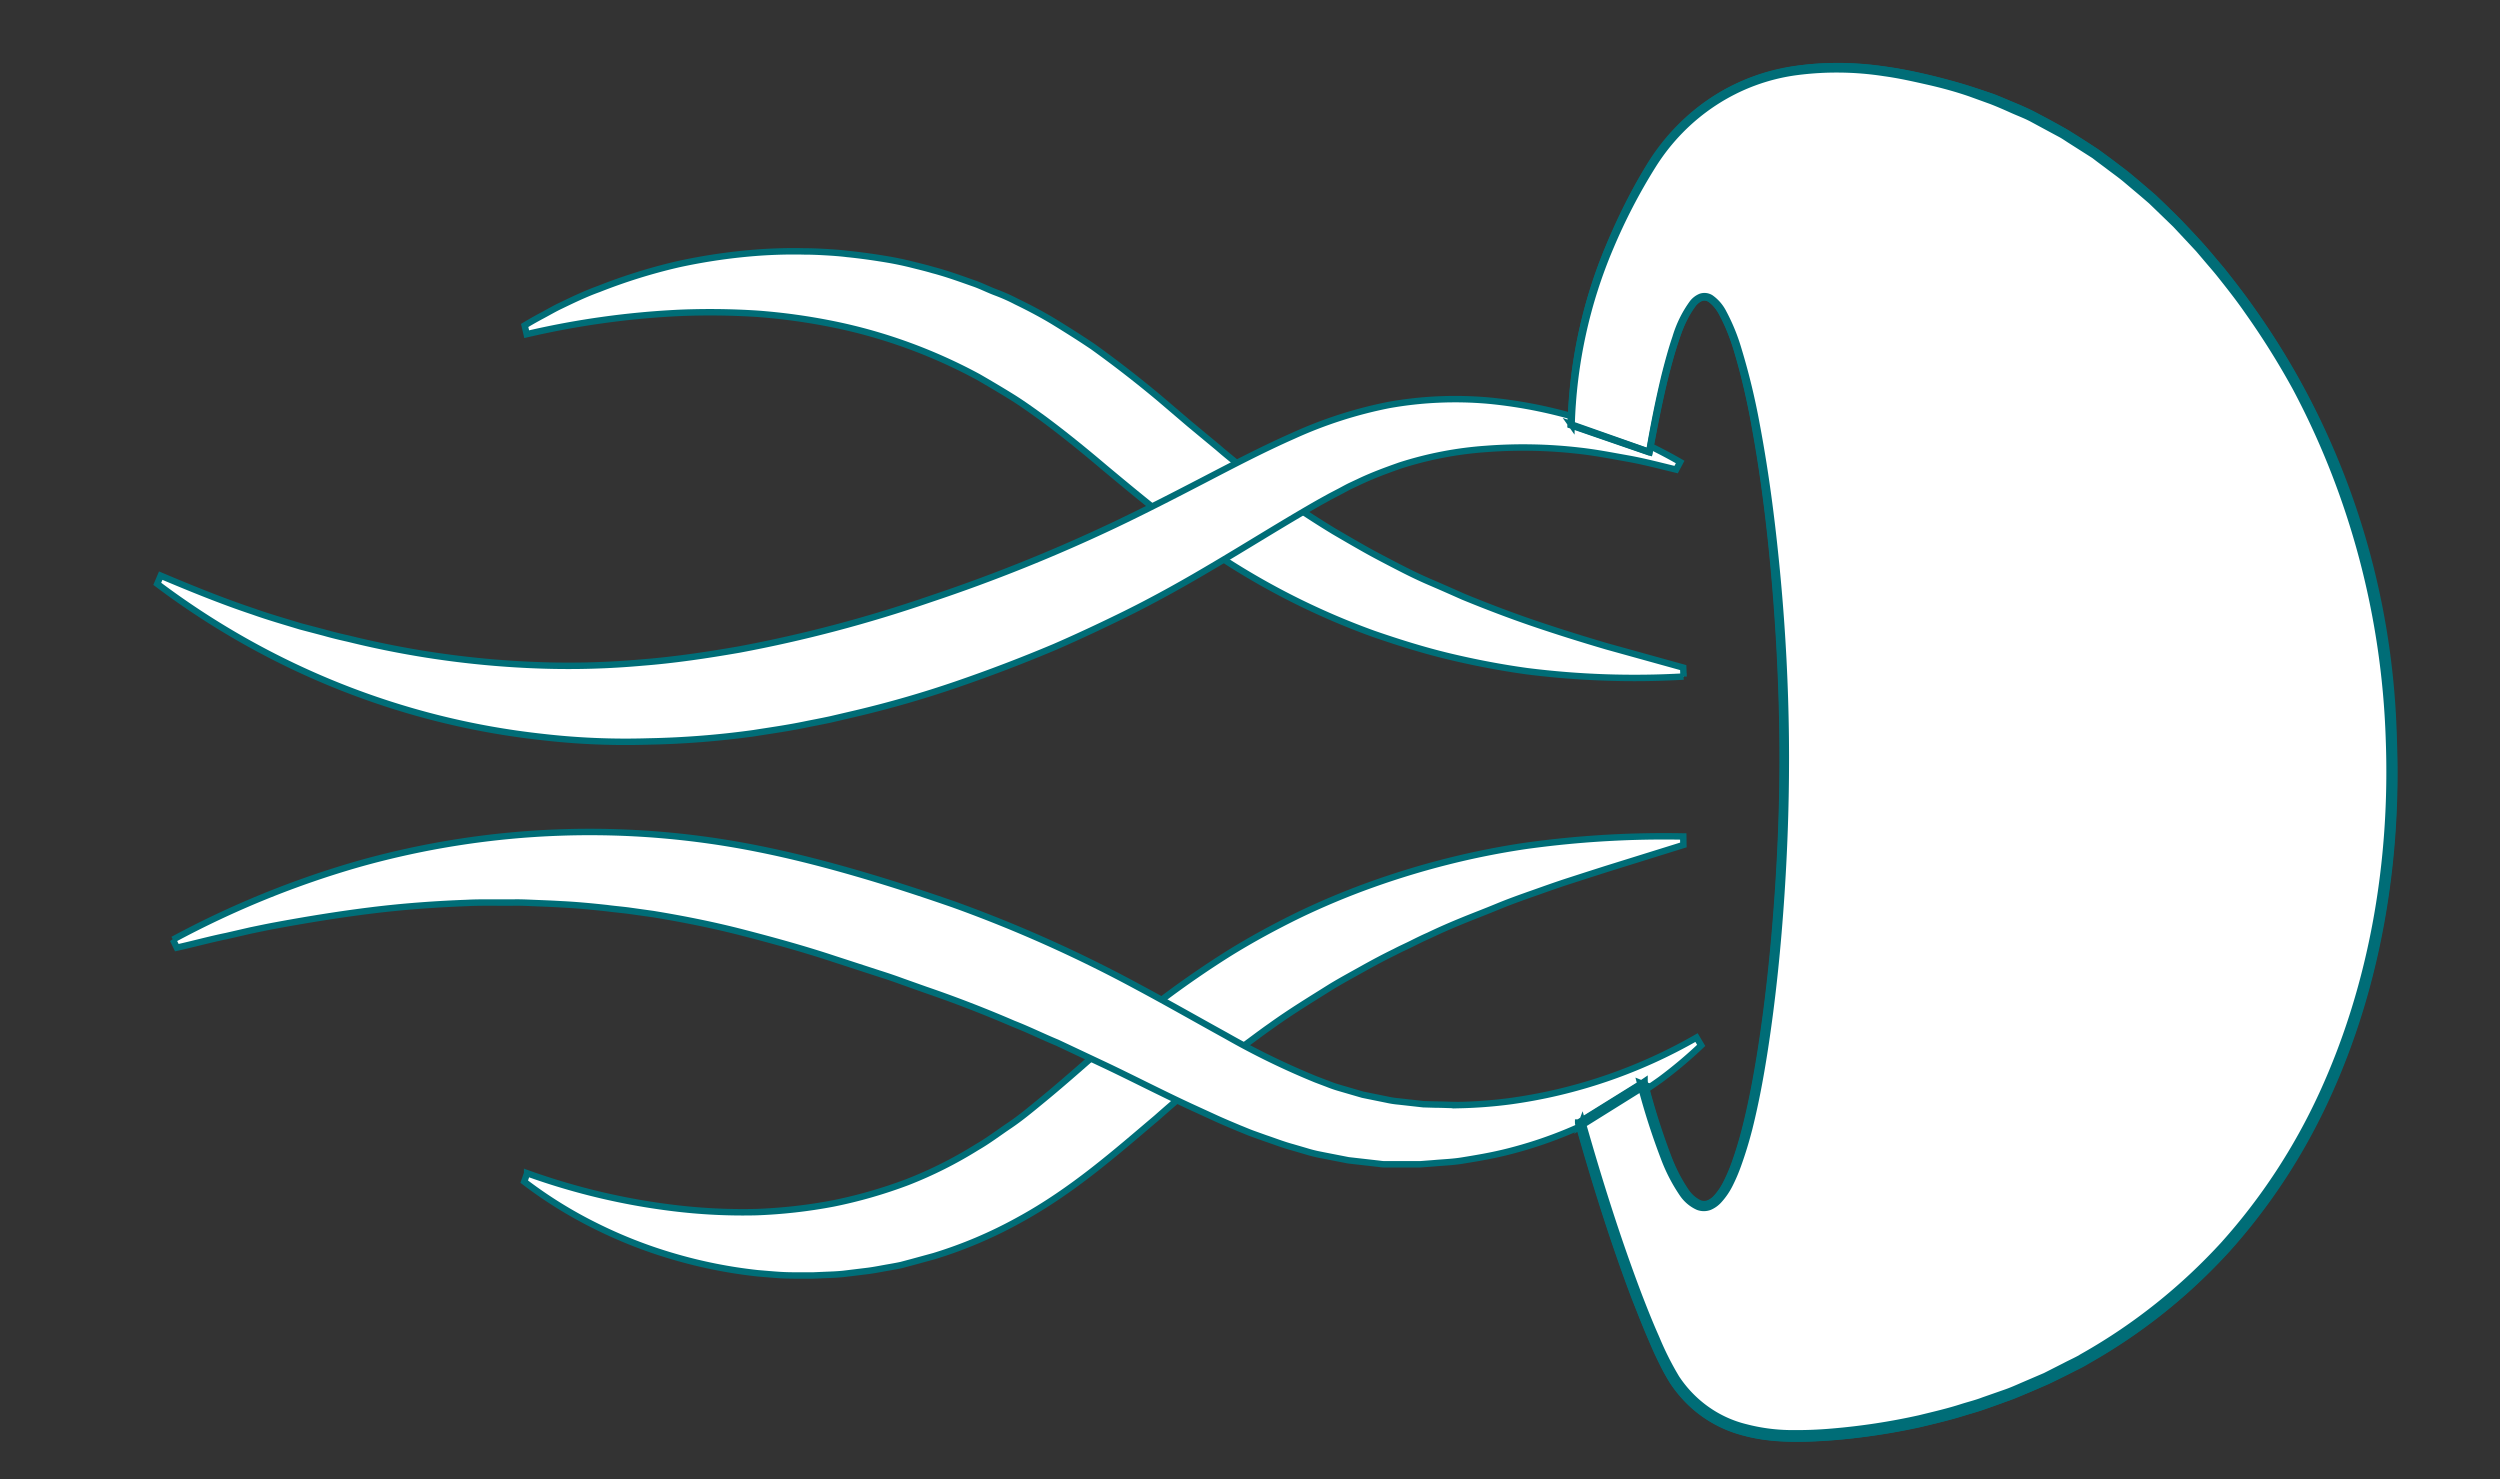 <svg xmlns="http://www.w3.org/2000/svg" width="388.04" height="229.62" style=""><rect width="100%" height="100%" fill="#333333" stroke="none"/><rect id="backgroundrect" width="100%" height="100%" x="0" y="0" fill="none" stroke="none"/><defs><style>.cls-1{fill:#fff;}</style></defs><g class="currentLayer" style=""><title>Layer 1</title><g id="Capa_2" data-name="Capa 2" class="selected" fill="#e8e841" fill-opacity="1" stroke="#006d77" stroke-opacity="1" opacity="1"><g id="Capa_2-2" data-name="Capa 2" fill="#e8e841" fill-opacity="1" stroke="#006d77" stroke-opacity="1" opacity="1"><path class="cls-1" d="M81.437,50.518 c0.895,-0.547 1.843,-1.076 2.783,-1.577 s1.87,-1.049 2.837,-1.503 c1.924,-0.928 3.857,-1.856 5.852,-2.57 a89.044,92.334 0 0 1 12.295,-3.841 a92.292,95.702 0 0 1 12.939,-1.856 c2.201,-0.139 4.411,-0.204 6.631,-0.148 c1.119,0 2.228,0.046 3.347,0.111 s2.237,0.139 3.347,0.278 c2.237,0.223 4.474,0.547 6.702,0.928 c1.119,0.204 2.228,0.436 3.329,0.714 s2.21,0.538 3.302,0.863 c2.21,0.575 4.367,1.373 6.541,2.134 c1.074,0.39 2.13,0.928 3.203,1.327 s2.148,0.872 3.177,1.41 c2.085,1.011 4.152,2.097 6.112,3.303 s3.901,2.431 5.798,3.712 c3.642,2.617 7.159,5.363 10.308,7.998 l4.653,3.971 l4.474,3.712 c1.459,1.271 2.917,2.413 4.376,3.572 c0.725,0.603 1.476,1.123 2.21,1.67 s1.468,1.132 2.201,1.67 c2.98,2.143 6.022,4.148 9.181,6.068 c1.584,0.928 3.177,1.856 4.823,2.784 s3.284,1.772 4.948,2.635 s3.365,1.707 5.101,2.45 s3.472,1.512 5.226,2.292 c3.535,1.448 7.159,2.839 10.854,4.101 s7.499,2.45 11.373,3.591 l11.901,3.303 l0.054,1.392 a138.126,143.229 0 0 1 -24.321,-0.835 c-4.036,-0.557 -8.053,-1.327 -12.009,-2.273 S217.11,99.733 213.218,98.388 a115.576,119.846 0 0 1 -22.093,-10.801 c-6.962,-4.435 -13.351,-9.724 -19.633,-14.958 c-3.114,-2.644 -6.264,-5.205 -9.512,-7.618 c-1.638,-1.178 -3.266,-2.366 -4.975,-3.424 s-3.436,-2.078 -5.172,-3.081 a83.398,86.479 0 0 0 -22.46,-8.165 a97.742,101.353 0 0 0 -11.856,-1.642 A118.878,123.27 0 0 0 105.57,48.56 a136.56,141.605 0 0 0 -23.82,3.313 z" id="svg_1" fill="#e8e841" fill-opacity="1" stroke="#006d77" stroke-opacity="1" opacity="1"/><path class="cls-1" d="M261.288,131.151 l-11.91,3.712 l-2.908,0.928 l-2.872,0.928 c-1.906,0.612 -3.785,1.29 -5.655,1.949 s-3.722,1.318 -5.53,2.069 s-3.633,1.438 -5.423,2.171 s-3.579,1.512 -5.279,2.329 c-0.895,0.39 -1.736,0.807 -2.586,1.234 s-1.727,0.807 -2.568,1.253 c-1.7,0.826 -3.373,1.717 -5.011,2.635 s-3.293,1.809 -4.904,2.784 c-3.177,1.995 -6.353,3.925 -9.36,6.096 c-1.521,1.058 -3.007,2.199 -4.474,3.266 s-2.944,2.31 -4.411,3.507 c-2.953,2.385 -5.888,4.871 -8.948,7.572 c-6.147,5.187 -12.912,11.227 -21.342,15.82 a69.993,72.579 0 0 1 -13.127,5.567 l-3.4,0.928 l-1.7,0.455 c-0.564,0.121 -1.136,0.223 -1.709,0.325 c-1.154,0.195 -2.291,0.436 -3.436,0.585 l-3.436,0.418 c-1.145,0.148 -2.3,0.176 -3.445,0.223 l-1.709,0.074 l-1.718,0 c-1.136,0 -2.273,0 -3.409,-0.074 s-2.255,-0.176 -3.373,-0.269 a77.224,80.077 0 0 1 -13.1,-2.607 A74.172,76.913 0 0 1 92.363,190.249 a68.571,71.104 0 0 1 -10.997,-6.839 l0.456,-1.308 a107.379,111.346 0 0 0 23.543,5.502 a91.603,94.988 0 0 0 12.026,0.538 a82.127,85.161 0 0 0 11.937,-1.345 a75.837,78.638 0 0 0 11.543,-3.322 a65.895,68.33 0 0 0 10.738,-5.391 c1.745,-1.002 3.365,-2.236 5.047,-3.368 s3.248,-2.431 4.805,-3.712 c3.168,-2.58 6.264,-5.335 9.36,-8.035 a150.546,156.108 0 0 1 19.865,-14.948 c3.526,-2.19 7.159,-4.157 10.872,-5.976 a119.594,124.012 0 0 1 11.409,-4.769 q5.816,-2.078 11.794,-3.582 t12.062,-2.403 a161.964,167.948 0 0 1 24.447,-1.457 z" id="svg_2" fill="#e8e841" fill-opacity="1" stroke="#006d77" stroke-opacity="1" opacity="1"/><path class="cls-1" d="M264.053,162.263 a67.899,70.408 0 0 1 -6.264,5.27 a81.429,84.438 0 0 1 -6.953,4.463 a67.81,70.315 0 0 1 -15.507,6.421 c-1.369,0.38 -2.756,0.705 -4.161,0.984 s-2.81,0.51 -4.233,0.742 s-2.872,0.278 -4.322,0.408 l-2.183,0.167 h-2.21 l-2.228,0 h-1.11 c-0.376,0 -0.743,-0.074 -1.119,-0.111 l-4.474,-0.51 l-4.411,-0.863 a20.679,21.443 0 0 1 -2.165,-0.547 l-2.13,-0.622 c-1.45,-0.39 -2.801,-0.928 -4.161,-1.383 l-2.049,-0.733 c-0.68,-0.251 -1.306,-0.529 -1.969,-0.789 c-1.28,-0.538 -2.622,-1.095 -3.848,-1.661 l-3.722,-1.707 c-4.85,-2.245 -9.431,-4.639 -13.968,-6.764 l-6.756,-3.183 c-2.255,-0.928 -4.474,-2.032 -6.765,-2.923 c-4.474,-1.93 -9.065,-3.712 -13.7,-5.298 l-3.472,-1.234 c-1.145,-0.418 -2.309,-0.826 -3.579,-1.225 l-7.159,-2.329 c-4.707,-1.559 -9.369,-2.839 -14.022,-4.046 S106.098,142.657 101.365,141.878 l-3.579,-0.501 c-1.181,-0.167 -2.371,-0.251 -3.579,-0.418 c-2.389,-0.26 -4.787,-0.492 -7.159,-0.603 c-1.208,-0.074 -2.407,-0.121 -3.579,-0.167 s-2.425,-0.121 -3.642,-0.102 s-2.434,0 -3.651,0 s-2.443,0 -3.669,0.065 c-4.895,0.186 -9.843,0.538 -14.8,1.151 s-9.95,1.42 -15.006,2.357 c-1.262,0.232 -2.514,0.501 -3.785,0.761 l-3.785,0.872 c-2.568,0.52 -5.083,1.225 -7.687,1.8 l-0.6,-1.243 a148.085,153.556 0 0 1 29.028,-11.812 A136.971,142.032 0 0 1 117.892,131.792 c5.127,1.03 10.192,2.338 15.212,3.795 s9.95,3.071 14.899,4.788 a212.074,219.909 0 0 1 28.634,12.823 c4.617,2.468 9.154,5.066 13.718,7.581 A119.629,124.049 0 0 0 204.27,167.552 l1.79,0.677 a18.791,19.486 0 0 0 1.79,0.622 l3.669,1.067 l3.74,0.761 a14.63,15.171 0 0 0 1.879,0.288 l1.897,0.213 l1.897,0.213 l1.906,0.056 c1.28,0 2.55,0.093 3.821,0.074 a75.165,77.942 0 0 0 7.633,-0.585 a81.859,84.883 0 0 0 29.037,-9.891 z" id="svg_3" fill="#e8e841" fill-opacity="1" stroke="#006d77" stroke-opacity="1" opacity="1"/><path class="cls-1" d="M260.161,72.889 c-2.559,-0.622 -5.047,-1.28 -7.57,-1.726 s-4.966,-0.928 -7.427,-1.197 a78.575,81.478 0 0 0 -14.469,-0.288 a58.414,60.572 0 0 0 -13.422,2.589 c-2.094,0.742 -4.152,1.494 -6.192,2.459 l-1.521,0.714 c-0.51,0.251 -1.02,0.538 -1.53,0.807 l-1.53,0.798 l-1.548,0.854 c-8.188,4.639 -17.127,10.569 -26.693,15.579 c-2.38,1.262 -4.841,2.459 -7.239,3.6 s-4.886,2.283 -7.364,3.359 q-7.463,3.146 -15.14,5.781 t-15.597,4.51 l-3.973,0.928 c-1.324,0.288 -2.684,0.538 -4,0.807 c-2.684,0.557 -5.369,0.928 -8.053,1.355 A142.689,147.961 0 0 1 100.514,115.09 a116.873,121.191 0 0 1 -16.51,-0.714 A123.728,128.299 0 0 1 24.409,90.621 l0.537,-1.271 c4.734,1.995 9.494,3.944 14.371,5.567 c2.416,0.863 4.877,1.559 7.329,2.31 L50.359,98.202 c1.226,0.353 2.47,0.65 3.722,0.928 A149.508,155.031 0 0 0 84.363,103.287 A131.683,136.548 0 0 0 99.575,102.842 c5.074,-0.39 10.129,-1.151 15.158,-2.023 a215.653,223.621 0 0 0 29.637,-7.831 A261.334,270.989 0 0 0 172.951,81.5 c4.644,-2.208 9.226,-4.565 13.816,-6.95 s9.19,-4.797 13.959,-6.903 a68.839,71.382 0 0 1 14.917,-4.797 A60.848,63.096 0 0 1 231.258,62.2 a75.693,78.49 0 0 1 29.529,9.511 z" id="svg_4" fill="#e8e841" fill-opacity="1" stroke="#006d77" stroke-opacity="1" opacity="1"/><path class="cls-1" d="M256.009,70.171 c3.472,-19.43 6.38,-24.032 8.537,-24.032 c6.264,0 12.528,39.259 12.196,74.231 c-0.286,29.284 -5.288,66.335 -12.196,66.604 c-2.103,0.084 -5.199,-3.201 -9.351,-18.966 l-10.165,6.319 c1.441,5.131 7.078,24.849 13.011,37.115 a19.686,20.414 0 0 0 4.877,6.746 c5.297,4.695 11.856,4.955 14.639,5.057 c4.009,0.158 40.07,0.204 66.674,-27.837 C376.515,161.354 379.021,102.665 358.055,62.2 C353.992,54.313 336.4,22.301 303.596,13.254 c-7.159,-1.967 -24.939,-6.866 -38.621,2.951 c-7.561,5.428 -11.311,13.519 -14.228,19.82 a71.04,73.665 0 0 0 -6.908,29.934 z" id="svg_5" fill="#e8e841" fill-opacity="1" stroke="#006d77" stroke-opacity="1" opacity="1"/><path class="cls-1" d="M255.982,70.134 c0.662,-3.944 1.459,-7.943 2.407,-11.877 c0.501,-1.958 1.02,-3.925 1.673,-5.836 a16.653,17.268 0 0 1 2.684,-5.437 a3.123,3.238 0 0 1 1.253,-0.928 a1.897,1.967 0 0 1 1.539,0.195 a6.147,6.375 0 0 1 1.978,2.32 a28.348,29.395 0 0 1 2.3,5.632 a98.297,101.928 0 0 1 2.854,11.821 c1.503,7.971 2.506,16.034 3.248,24.125 s1.163,16.201 1.253,24.32 s-0.152,16.247 -0.689,24.348 s-1.351,16.192 -2.595,24.218 c-0.626,4.018 -1.36,8.017 -2.344,11.97 a58.164,60.313 0 0 1 -1.79,5.864 a24.724,25.638 0 0 1 -1.208,2.839 a10.416,10.801 0 0 1 -1.79,2.635 a4.188,4.343 0 0 1 -1.396,0.984 a2.613,2.709 0 0 1 -1.79,0 a5.736,5.948 0 0 1 -2.479,-2.134 a24.885,25.805 0 0 1 -2.819,-5.484 a100.641,104.359 0 0 1 -3.696,-11.617 l0.895,0.362 l-10.156,6.337 l0.268,-0.714 c2.595,9.13 5.441,18.196 8.805,27.048 c0.85,2.199 1.718,4.398 2.684,6.551 a44.401,46.042 0 0 0 3.132,6.235 a18.067,18.734 0 0 0 10.738,7.627 a29.664,30.759 0 0 0 6.675,0.928 a66.772,69.239 0 0 0 6.81,-0.241 a104.623,108.489 0 0 0 13.539,-2.069 c2.219,-0.547 4.474,-1.058 6.631,-1.763 c1.092,-0.343 2.21,-0.612 3.275,-1.03 L311.112,216.229 c1.083,-0.362 2.13,-0.844 3.186,-1.299 l3.159,-1.355 l3.069,-1.559 c1.02,-0.538 2.076,-0.984 3.051,-1.605 a88.302,91.564 0 0 0 21.565,-17.222 A89.393,92.696 0 0 0 360.453,169.835 c7.866,-17.12 11.078,-36.355 10.344,-55.283 a117.07,121.395 0 0 0 -14.469,-54.365 a116.587,120.894 0 0 0 -7.472,-11.933 c-1.333,-1.93 -2.783,-3.767 -4.215,-5.567 c-0.734,-0.928 -1.503,-1.782 -2.255,-2.682 l-1.136,-1.336 l-1.19,-1.28 l-2.389,-2.552 l-2.506,-2.422 l-1.262,-1.216 l-1.315,-1.132 l-2.684,-2.264 c-0.895,-0.742 -1.843,-1.401 -2.756,-2.106 l-1.396,-1.039 l-0.689,-0.529 l-0.725,-0.464 l-2.917,-1.856 c-0.492,-0.306 -0.957,-0.64 -1.468,-0.928 l-1.521,-0.817 l-3.042,-1.642 c-1.011,-0.538 -2.094,-0.928 -3.141,-1.401 s-2.094,-0.928 -3.168,-1.345 L305.85,14.507 c-2.165,-0.752 -4.394,-1.355 -6.613,-1.856 s-4.474,-1.011 -6.738,-1.318 A50.021,51.869 0 0 0 278.871,11.166 a31.319,32.476 0 0 0 -22.371,14.586 a84.418,87.537 0 0 0 -6.505,12.536 a71.21,73.841 0 0 0 -6.058,27.67 l-0.072,-0.102 zm0,0.074 L243.794,66.004 l0,0 v0 a71.586,74.231 0 0 1 5.951,-27.772 A85.205,88.353 0 0 1 256.17,25.558 a31.784,32.959 0 0 1 22.612,-14.846 a49.922,51.767 0 0 1 13.762,0.102 c2.291,0.306 4.546,0.779 6.792,1.308 s4.474,1.132 6.649,1.856 l3.293,1.076 c1.083,0.408 2.13,0.928 3.195,1.345 s2.148,0.881 3.168,1.42 L318.727,19.517 l1.539,0.817 c0.501,0.278 0.984,0.622 1.476,0.928 l2.935,1.856 l0.734,0.464 l0.698,0.529 l1.405,1.039 c0.895,0.714 1.879,1.373 2.783,2.116 l2.684,2.273 L334.288,30.652 l1.262,1.216 L338.082,34.364 l2.407,2.561 l1.199,1.29 l1.145,1.336 c0.752,0.928 1.53,1.782 2.273,2.7 c1.45,1.856 2.908,3.712 4.25,5.632 a112.856,117.025 0 0 1 22.174,66.65 c0.77,19.04 -2.425,38.405 -10.335,55.673 a90.154,93.485 0 0 1 -15.418,23.624 a87.505,90.738 0 0 1 -21.789,17.389 c-0.984,0.631 -2.049,1.076 -3.078,1.624 L317.805,214.374 l-3.195,1.364 c-1.065,0.445 -2.112,0.928 -3.212,1.29 l-3.266,1.169 c-1.074,0.418 -2.201,0.687 -3.302,1.03 c-2.201,0.714 -4.474,1.216 -6.684,1.772 a106.601,110.539 0 0 1 -13.655,2.06 c-4.573,0.334 -9.253,0.51 -13.745,-0.705 A18.791,19.486 0 0 1 259.597,214.374 a45.18,46.849 0 0 1 -3.177,-6.356 c-0.957,-2.171 -1.79,-4.38 -2.684,-6.597 c-3.356,-8.88 -6.192,-17.964 -8.778,-27.122 l0,-0.056 l0.054,0 l10.165,-6.319 l0.081,-0.056 l0,0.093 a100.659,104.378 0 0 0 3.651,11.552 a24.295,25.192 0 0 0 2.729,5.345 a5.154,5.345 0 0 0 2.174,1.911 a1.995,2.069 0 0 0 1.387,0 a3.427,3.554 0 0 0 1.181,-0.835 a9.843,10.207 0 0 0 1.646,-2.477 a24.465,25.368 0 0 0 1.19,-2.784 a55.417,57.464 0 0 0 1.745,-5.799 c0.984,-3.925 1.718,-7.906 2.353,-11.905 c1.253,-8.008 2.067,-16.08 2.631,-24.125 s0.823,-16.201 0.734,-24.301 s-0.492,-16.21 -1.181,-24.292 s-1.664,-16.127 -3.132,-24.125 A97.16,100.75 0 0 0 269.592,54.304 a28.285,29.331 0 0 0 -2.255,-5.567 A5.897,6.115 0 0 0 265.431,46.426 a1.646,1.707 0 0 0 -1.369,-0.186 a2.926,3.034 0 0 0 -1.163,0.844 a16.787,17.407 0 0 0 -2.684,5.354 c-0.662,1.911 -1.181,3.86 -1.691,5.818 C257.548,62.2 256.787,66.171 256.027,70.208 z" id="svg_6" fill="#e8e841" fill-opacity="1" stroke="#006d77" stroke-opacity="1" opacity="1"/></g></g></g></svg>